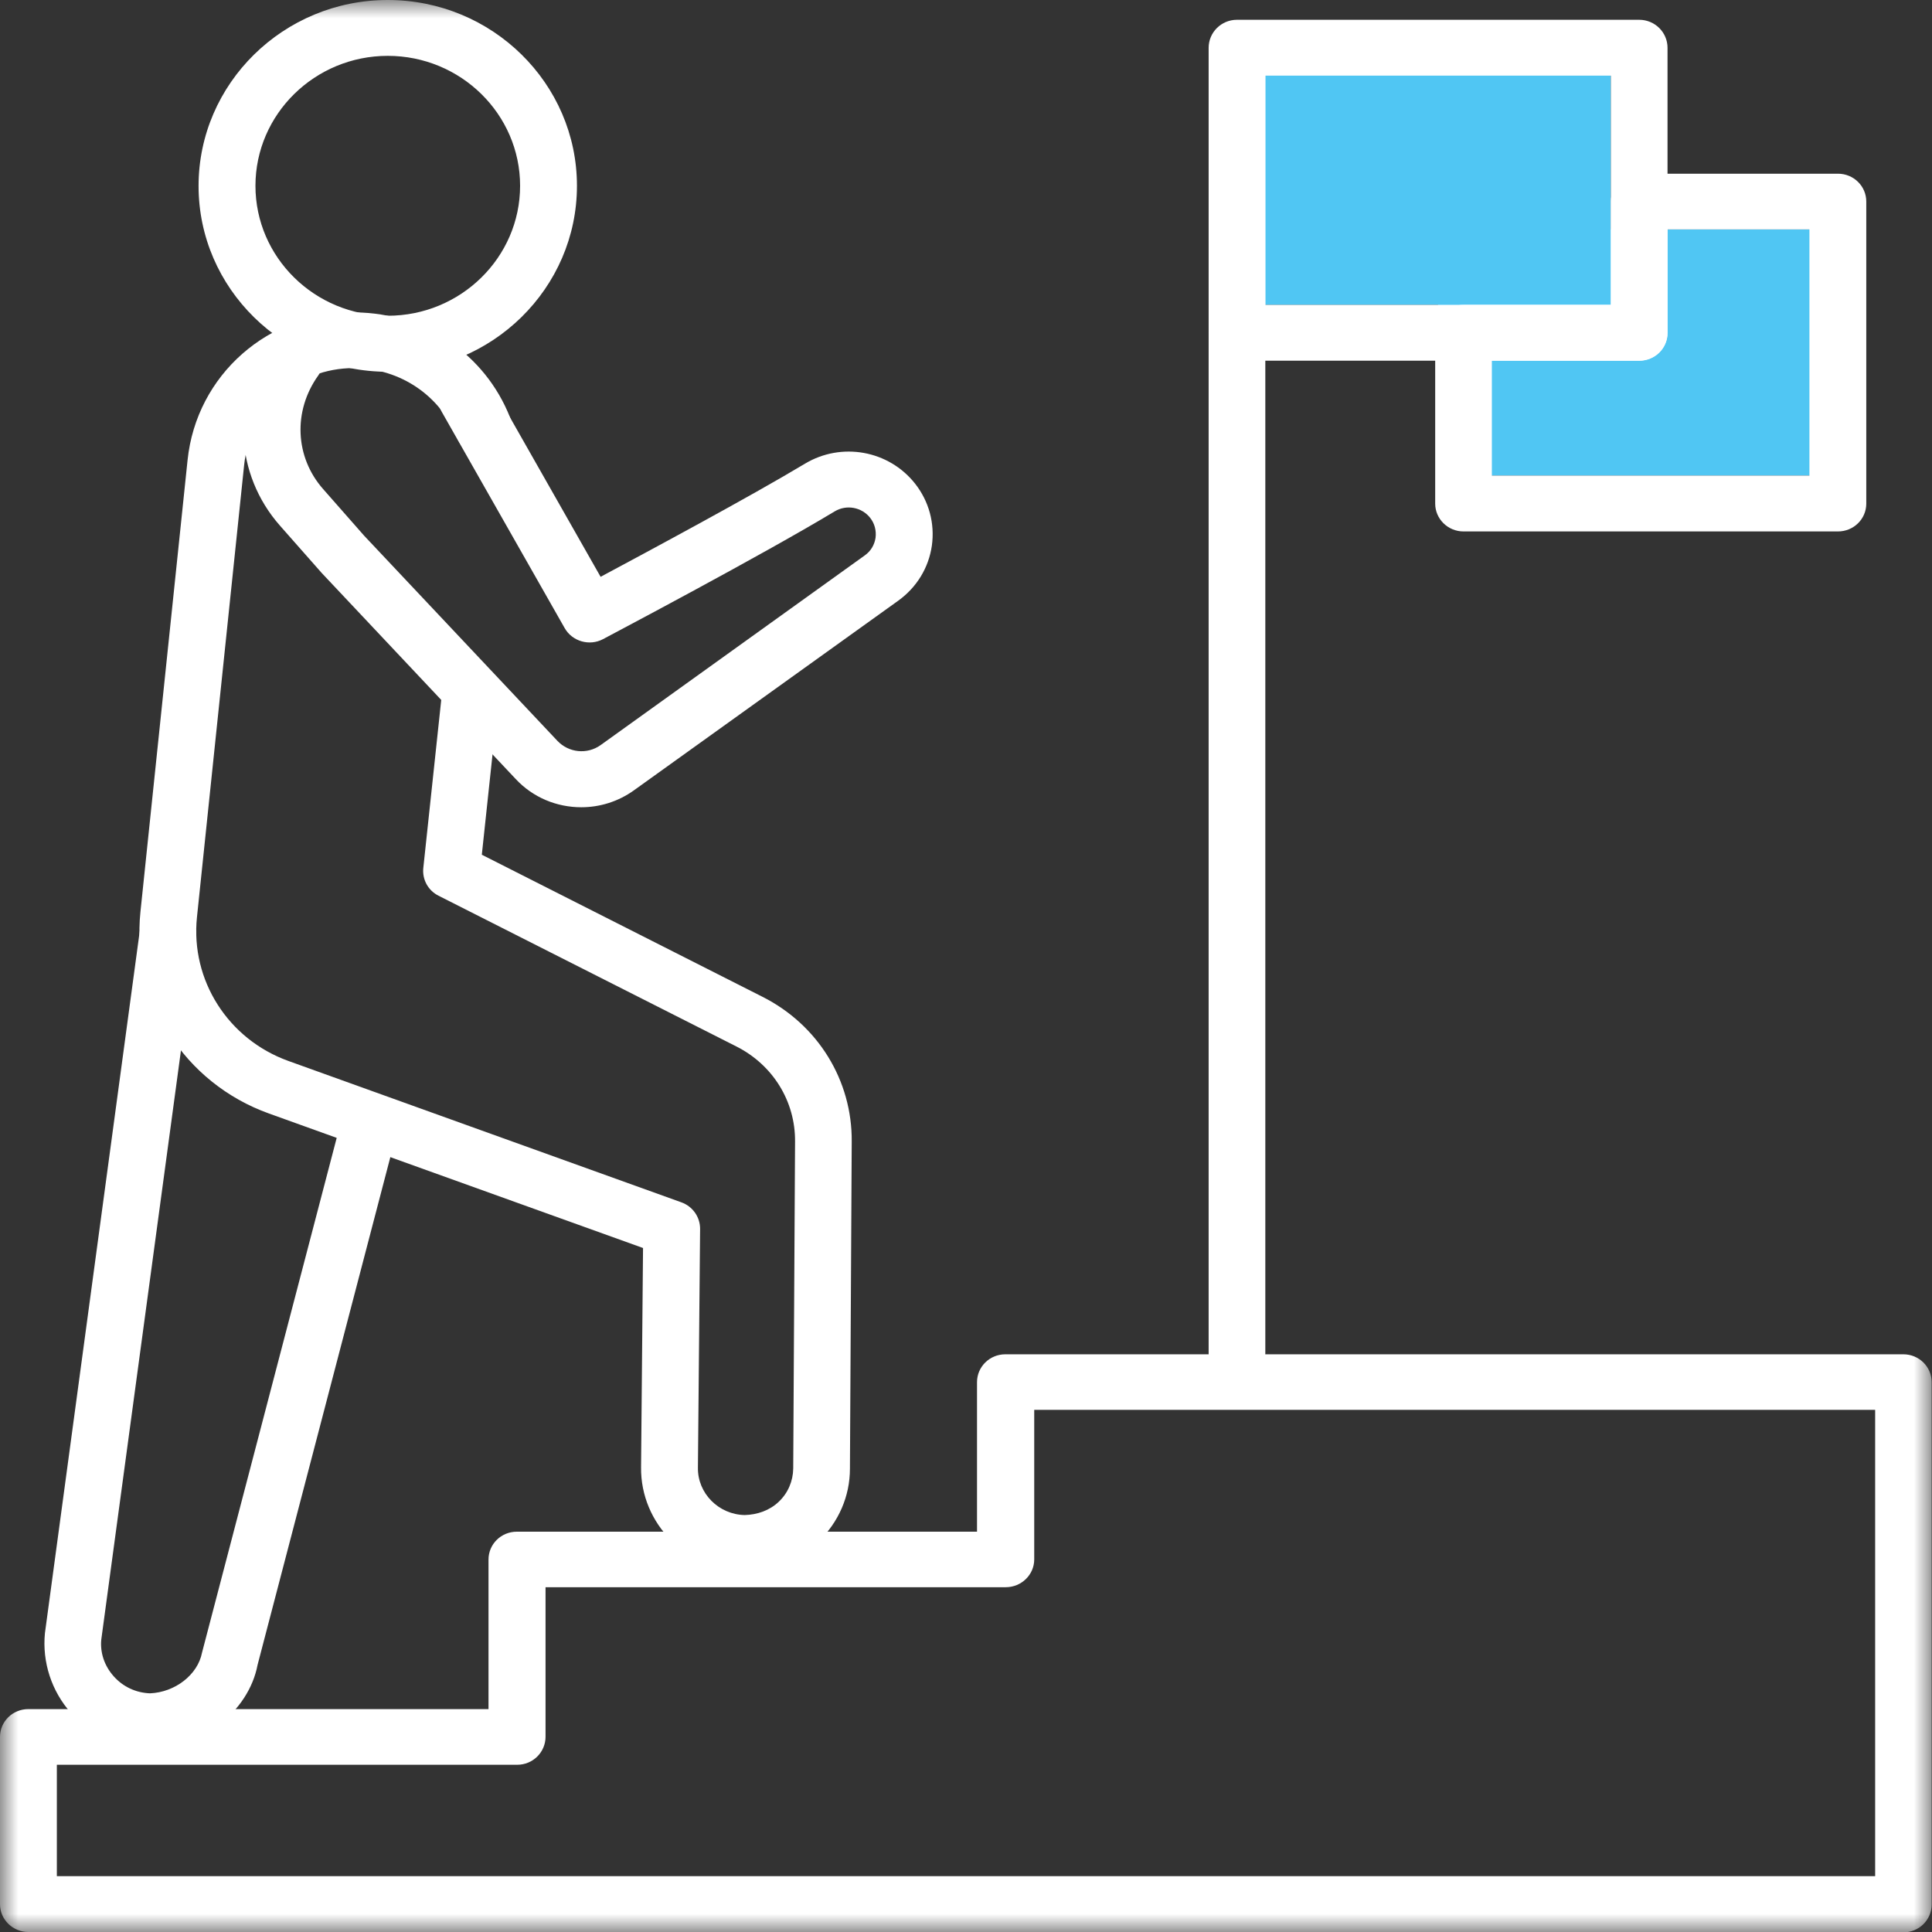 <svg width="54" height="54" viewBox="0 0 54 54" fill="none" xmlns="http://www.w3.org/2000/svg">
<rect x="0" y="0" width="54" height="54" fill="#333333" stroke="none"/>
<g clip-path="url(#clip0_1209_1957)">
<path d="M45.024 1.968H34.574V8.521H45.024V1.968Z" fill="#50C6F3"/>
<path d="M51.311 6.412H40.195V13.293H51.311V6.412Z" fill="#50C6F3"/>
<mask id="mask0_1209_1957" style="mask-type:luminance" maskUnits="userSpaceOnUse" x="0" y="0" width="54" height="54">
<path d="M54 0H0V54H54V0Z" fill="white"/>
</mask>
<g mask="url(#mask0_1209_1957)">
<path d="M35.371 8.521H45.024V2.114H35.371V8.521ZM45.816 10.082H34.574C34.135 10.082 33.782 9.73 33.782 9.304V1.336C33.782 0.905 34.135 0.553 34.574 0.553H45.816C46.255 0.553 46.608 0.905 46.608 1.336V9.304C46.608 9.735 46.255 10.082 45.816 10.082Z" fill="white"/>
<path d="M34.574 38.612C34.135 38.612 33.782 38.26 33.782 37.834V9.299C33.782 8.869 34.135 8.521 34.574 8.521C35.013 8.521 35.366 8.869 35.366 9.299V37.834C35.366 38.264 35.013 38.612 34.574 38.612Z" fill="white"/>
<path d="M1.589 52.439H52.411V39.405H28.907V43.585C28.907 44.016 28.549 44.363 28.11 44.363H15.248V48.543C15.248 48.974 14.895 49.326 14.456 49.326H1.589V52.439ZM53.208 54H0.792C0.358 54 0 53.653 0 53.222V48.548C0 48.117 0.353 47.77 0.792 47.77H13.654V43.59C13.654 43.159 14.007 42.811 14.446 42.811H27.308V38.632C27.308 38.201 27.661 37.853 28.1 37.853H53.198C53.637 37.853 53.99 38.201 53.99 38.632V53.232C53.99 53.662 53.637 54.01 53.198 54.01" fill="white"/>
<path d="M20.839 43.913H20.784C19.189 43.883 17.902 42.586 17.918 41.015L17.973 34.882L7.518 31.123C5.147 30.272 3.668 27.947 3.926 25.48L5.243 12.857C5.49 10.484 7.503 8.697 9.94 8.732C11.863 8.751 13.558 9.901 14.254 11.663C14.416 12.065 14.209 12.52 13.8 12.672C13.392 12.828 12.932 12.632 12.771 12.226C12.312 11.061 11.192 10.303 9.92 10.288H9.89C8.3 10.288 6.978 11.453 6.822 13.014L5.505 25.637C5.323 27.394 6.373 29.048 8.063 29.655L19.043 33.605C19.361 33.718 19.568 34.016 19.568 34.344L19.507 41.025C19.497 41.739 20.087 42.332 20.814 42.346C21.167 42.337 21.51 42.219 21.767 41.974C22.025 41.73 22.166 41.397 22.171 41.044L22.222 31.907C22.232 30.781 21.601 29.763 20.582 29.249L12.256 25.035C11.964 24.888 11.797 24.58 11.832 24.257L12.352 19.382C12.398 18.956 12.791 18.648 13.225 18.687C13.664 18.736 13.977 19.117 13.931 19.543L13.467 23.89L21.308 27.859C22.863 28.642 23.821 30.198 23.806 31.912L23.756 41.049C23.756 41.823 23.438 42.547 22.878 43.085C22.328 43.609 21.606 43.903 20.839 43.903" fill="white"/>
<path d="M4.133 48.885C4.092 48.885 4.057 48.885 4.016 48.885C3.956 48.885 3.9 48.876 3.84 48.861C3.123 48.763 2.457 48.416 1.983 47.877C1.438 47.265 1.176 46.453 1.256 45.645L3.905 26.033C3.966 25.608 4.365 25.314 4.799 25.363C5.232 25.422 5.54 25.813 5.48 26.239L2.831 45.826C2.795 46.189 2.916 46.56 3.179 46.854C3.441 47.148 3.799 47.314 4.193 47.329C4.889 47.3 5.525 46.815 5.646 46.194L9.567 31.207C9.678 30.791 10.112 30.541 10.536 30.644C10.96 30.752 11.217 31.177 11.106 31.593L7.2 46.531C6.948 47.853 5.611 48.885 4.138 48.885" fill="white"/>
<path d="M10.838 1.561C8.8 1.561 7.14 3.191 7.14 5.193C7.14 7.195 8.8 8.825 10.838 8.825C12.877 8.825 14.537 7.195 14.537 5.193C14.537 3.191 12.877 1.561 10.838 1.561ZM10.838 10.391C7.922 10.391 5.55 8.061 5.55 5.198C5.55 2.335 7.922 0 10.838 0C13.755 0 16.126 2.33 16.126 5.193C16.126 8.056 13.755 10.386 10.838 10.386" fill="white"/>
<path d="M16.247 22.563C15.566 22.563 14.895 22.294 14.406 21.765L8.992 16.015L7.826 14.693C6.56 13.259 6.459 11.174 7.574 9.627C7.826 9.275 8.336 9.177 8.694 9.422C9.052 9.671 9.148 10.141 8.896 10.494C8.184 11.487 8.245 12.779 9.032 13.67L10.177 14.972L15.576 20.703C15.894 21.041 16.409 21.095 16.787 20.826L24.169 15.525C24.336 15.408 24.442 15.232 24.472 15.031C24.497 14.83 24.447 14.634 24.321 14.473C24.084 14.174 23.66 14.096 23.332 14.292C21.298 15.52 17.035 17.767 16.853 17.865C16.474 18.065 15.995 17.928 15.783 17.556L12.342 11.502C12.13 11.125 12.266 10.65 12.65 10.44C13.033 10.229 13.518 10.366 13.73 10.743L16.787 16.122C18.104 15.417 20.985 13.871 22.499 12.96C23.518 12.349 24.84 12.584 25.577 13.518C25.966 14.013 26.132 14.629 26.046 15.251C25.956 15.873 25.622 16.416 25.108 16.788L17.721 22.088C17.277 22.407 16.762 22.563 16.247 22.563Z" fill="white"/>
<path d="M41.698 13.293H50.574V6.412H46.608V9.304C46.608 9.735 46.255 10.082 45.816 10.082H41.698V13.293ZM51.371 14.854H40.906C40.467 14.854 40.114 14.502 40.114 14.076V9.304C40.114 8.874 40.467 8.521 40.906 8.521H45.024V5.633C45.024 5.203 45.377 4.855 45.816 4.855H51.371C51.81 4.855 52.163 5.203 52.163 5.633V14.076C52.163 14.507 51.81 14.854 51.371 14.854Z" fill="white"/>
</g>
</g>
<defs>
<clipPath id="clip0_1209_1957">
<rect width="54" height="54" fill="white"/>
</clipPath>
</defs>
</svg>
